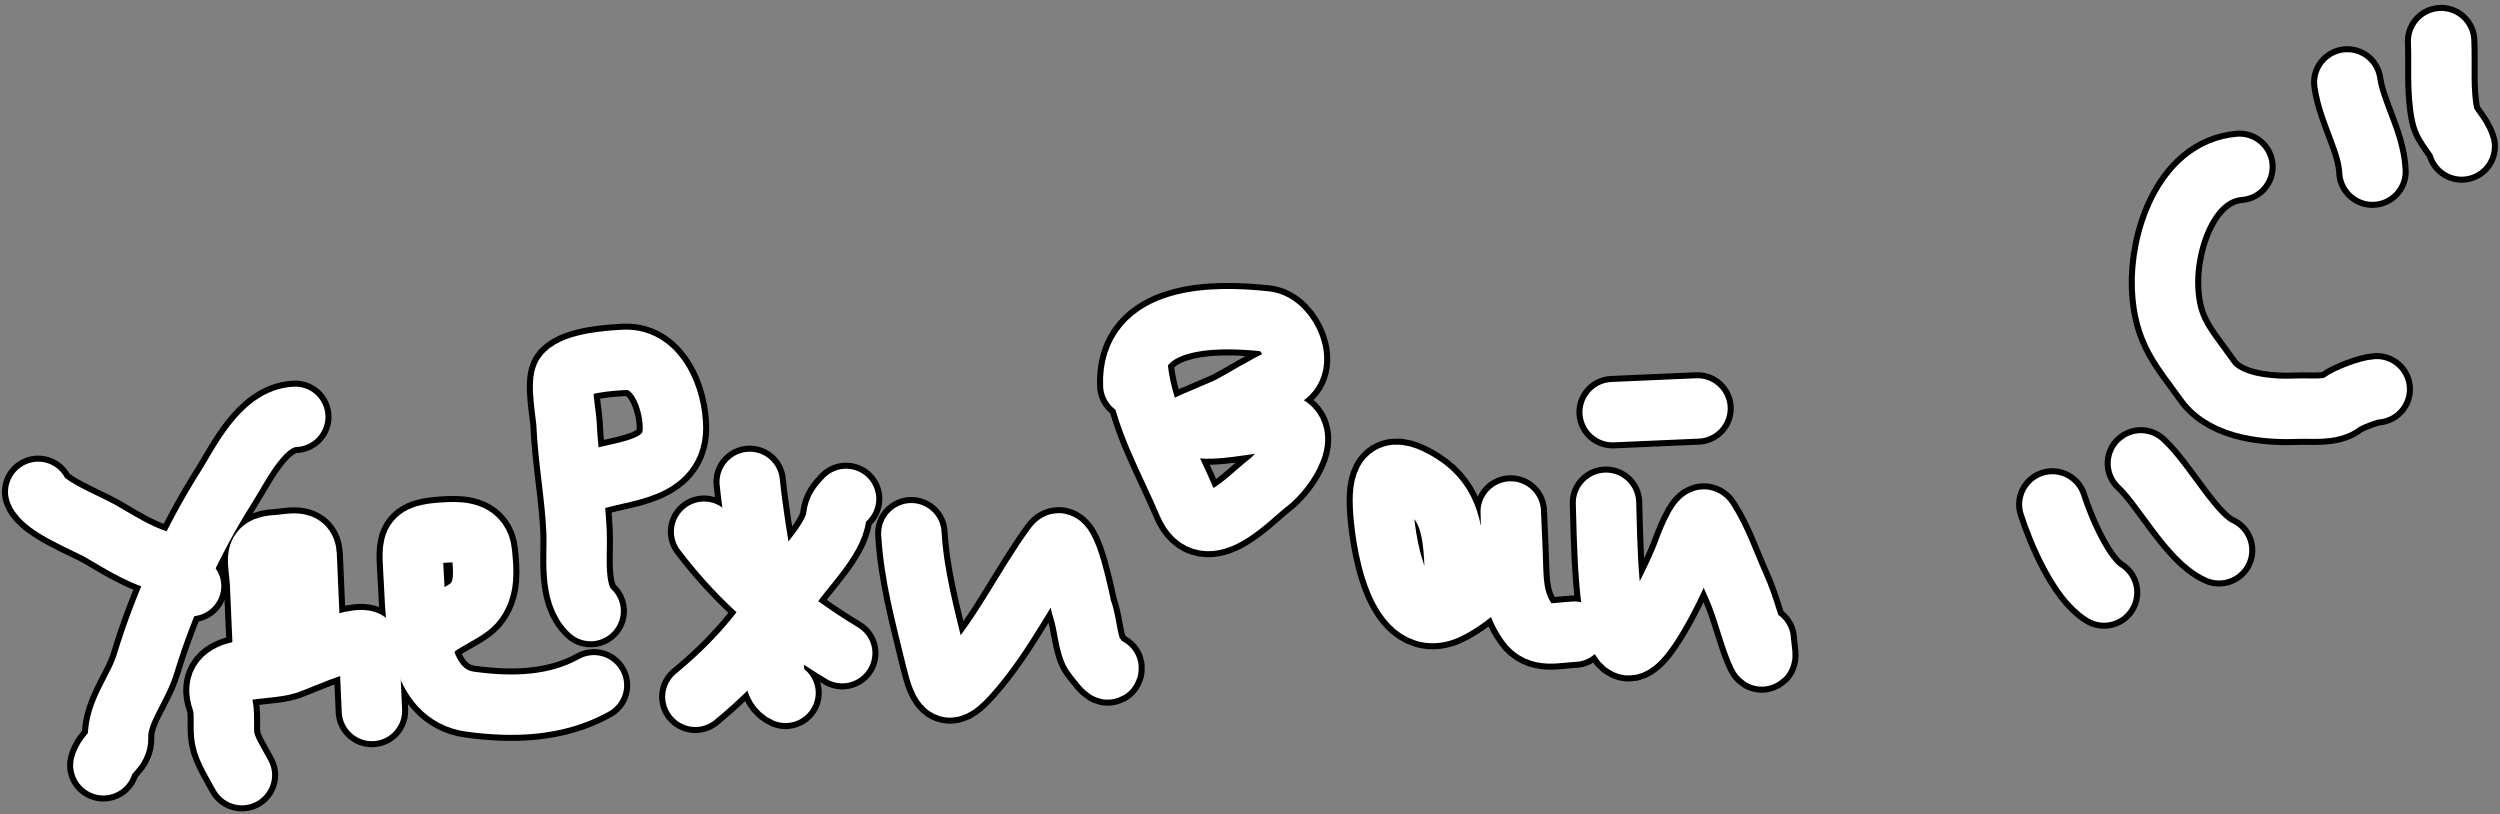 <svg width="433" height="141" viewBox="0 0 433 141" fill="none" xmlns="http://www.w3.org/2000/svg">
<rect x="0" y="0" width="433" height="141" fill="#808080" stroke="none"/>
<path d="M6.618 85.189C7.598 87.749 15.098 90.661 17.449 92.024C20.533 93.813 23.787 95.877 27.174 96.966C29.739 97.79 31.212 100.669 33.1 101.511" stroke="black" stroke-width="12.553" stroke-linecap="round"/>
<path d="M51.139 72.194C45.413 72.445 41.834 80.21 39.2 84.373C33.388 93.554 28.349 104.513 25.204 114.944C23.884 119.32 20.258 123.394 20.452 127.831C20.539 129.797 18.525 130.348 17.899 132.544" stroke="black" stroke-width="12.553" stroke-linecap="round"/>
<path d="M41.898 134.252C40.959 132.464 39.24 129.838 38.909 127.891C38.548 125.766 39.096 123.37 38.365 121.32C36.056 114.839 45.529 116.403 49.846 114.988C51.505 114.444 63.788 108.837 63.912 111.662C64.079 115.489 64.247 119.315 64.415 123.142" stroke="black" stroke-width="12.553" stroke-linecap="round"/>
<path d="M45.482 111.09C45.337 107.79 45.193 104.491 45.048 101.191C44.871 97.162 43.454 94.615 47.971 94.417C50.18 94.32 52.982 93.271 53.106 96.084C53.253 99.434 53.4 102.785 53.547 106.135" stroke="black" stroke-width="12.553" stroke-linecap="round"/>
<path d="M73.995 110.759C74.15 108.437 80.296 106.443 82.001 104.478C84.136 102.016 83.756 98.662 83.453 95.621C83.129 92.376 80.249 92.081 77.781 92.189C70.329 92.516 71.409 93.754 71.748 101.502C72.042 108.192 72.578 120.317 81.42 121.527C88.871 122.547 96.368 122.309 102.869 118.695" stroke="black" stroke-width="12.553" stroke-linecap="round"/>
<path d="M102.304 105.837C99.04 102.847 100.043 96.246 99.863 92.141C99.586 85.814 98.398 79.713 98.119 73.354C98.056 71.921 96.929 65.937 97.949 64.824C99.747 62.861 105.652 62.441 108.218 62.328C113.855 62.081 116.53 69.107 116.557 74.13C116.601 82.336 105.762 81.335 101.337 83.795" stroke="black" stroke-width="12.553" stroke-linecap="round"/>
<path d="M121.946 92.093C128.738 101.038 136.491 107.45 145.874 113.128" stroke="black" stroke-width="12.553" stroke-linecap="round"/>
<path d="M120.439 120.685C127.696 114.669 131.969 109.47 136.99 101.76C139.082 98.547 144.423 93.423 144.834 89.453C144.978 88.062 145.61 87.43 146.541 86.413" stroke="black" stroke-width="12.553" stroke-linecap="round"/>
<path d="M129.849 83.464C130.892 93.602 133.253 103.447 133.933 113.652C134.083 115.899 133.876 119.029 136.052 120" stroke="black" stroke-width="12.553" stroke-linecap="round"/>
<path d="M157.846 92.358C158.281 99.784 160.224 106.758 161.963 113.956C163.394 119.882 164.298 120.527 167.803 116.562C173.861 109.71 177.51 101.705 182.784 94.485C184.813 91.708 187.17 104.981 187.47 105.731C188.272 107.736 188.417 112.057 189.651 113.508C190.071 114.002 192.045 116.797 191.997 115.706" stroke="black" stroke-width="12.553" stroke-linecap="round"/>
<path d="M197.087 63.951C198.064 72.393 202.452 79.634 205.677 87.295C208.796 94.701 216.326 86.11 219.577 83.669C222.534 81.45 227.818 73.843 220.851 73.082C217.851 72.754 208.197 75.498 205.992 73.478C205.935 73.427 212.206 70.843 213.014 70.41C216.055 68.78 219.099 66.807 222.201 65.406C226.304 63.552 223.116 56.088 219.269 55.668C210.185 54.675 195.762 54.713 196.29 66.747" stroke="black" stroke-width="12.553" stroke-linecap="round"/>
<path d="M251.968 98.352C251.71 92.474 251.241 87.177 246.017 83.89C240.957 80.705 239.297 82.204 239.536 87.651C239.757 92.686 241.946 110.459 251.35 105.23C256.536 102.346 260.589 97.825 261.691 91.587C261.773 91.124 261.615 87.502 261.668 88.725C261.762 90.868 261.856 93.011 261.95 95.154C262.174 100.247 261.816 103.823 264.708 107.916C266.574 110.556 269.481 109.547 272.697 109.405" stroke="black" stroke-width="12.553" stroke-linecap="round"/>
<path d="M278.159 87.081C278.339 91.185 278.28 111.268 282.002 111.757C284.795 112.125 291.096 98.293 291.939 95.883C292.295 94.865 294.541 88.874 295.369 90.16C297.713 93.802 298.896 97.628 300.673 101.532C302.314 105.137 303.105 108.975 304.584 112.607C305.735 115.432 305.022 112.087 304.963 110.75" stroke="black" stroke-width="12.553" stroke-linecap="round"/>
<path d="M279.312 71.387L294.006 70.743" stroke="black" stroke-width="12.553" stroke-linecap="round"/>
<path d="M355.469 87.371C356.925 91.915 360.455 100.222 364.419 102.621" stroke="black" stroke-width="12.553" stroke-linecap="round"/>
<path d="M370.8 80.257C374.84 83.957 379.506 93.147 384.343 95.306" stroke="black" stroke-width="12.553" stroke-linecap="round"/>
<path d="M387.871 28.898C378.563 29.68 374.638 41.889 374.99 49.911C375.32 57.428 378.229 60.168 382.339 65.948C385.549 70.462 393.043 71 397.99 70.783C400.355 70.679 403.701 71.178 405.51 69.737C406.523 68.931 410.276 67.483 411.646 67.423" stroke="black" stroke-width="12.553" stroke-linecap="round"/>
<path d="M406.554 14.275C407.315 19.544 410.685 24.552 410.912 29.727" stroke="black" stroke-width="12.553" stroke-linecap="round"/>
<path d="M422.803 7.121C422.984 11.232 422.556 15.872 423.416 19.925C423.855 21.997 425.758 23.328 426.364 25.368" stroke="black" stroke-width="12.553" stroke-linecap="round"/>
<path d="M6.618 85.189C7.598 87.749 15.098 90.661 17.449 92.024C20.533 93.813 23.787 95.877 27.174 96.966C29.739 97.79 31.212 100.669 33.1 101.511" stroke="white" stroke-width="10.461" stroke-linecap="round"/>
<path d="M51.139 72.194C45.413 72.445 41.834 80.21 39.2 84.373C33.388 93.554 28.349 104.513 25.204 114.944C23.884 119.32 20.258 123.394 20.452 127.831C20.539 129.797 18.525 130.348 17.899 132.544" stroke="white" stroke-width="10.461" stroke-linecap="round"/>
<path d="M41.898 134.252C40.959 132.464 39.24 129.838 38.909 127.891C38.548 125.766 39.096 123.37 38.365 121.32C36.056 114.839 45.529 116.403 49.846 114.988C51.505 114.444 63.788 108.837 63.912 111.662C64.079 115.489 64.247 119.315 64.415 123.142" stroke="white" stroke-width="10.461" stroke-linecap="round"/>
<path d="M45.482 111.09C45.337 107.79 45.193 104.491 45.048 101.191C44.871 97.162 43.454 94.615 47.971 94.417C50.18 94.32 52.982 93.271 53.106 96.084C53.253 99.434 53.4 102.785 53.547 106.135" stroke="white" stroke-width="10.461" stroke-linecap="round"/>
<path d="M73.995 110.759C74.15 108.437 80.296 106.443 82.001 104.478C84.136 102.016 83.756 98.662 83.453 95.621C83.129 92.376 80.249 92.081 77.781 92.189C70.329 92.516 71.409 93.754 71.748 101.502C72.042 108.192 72.578 120.317 81.42 121.527C88.871 122.547 96.368 122.309 102.869 118.695" stroke="white" stroke-width="10.461" stroke-linecap="round"/>
<path d="M102.304 105.837C99.04 102.847 100.043 96.246 99.863 92.141C99.586 85.814 98.398 79.713 98.119 73.354C98.056 71.921 96.929 65.937 97.949 64.824C99.747 62.861 105.652 62.441 108.218 62.328C113.855 62.081 116.53 69.107 116.557 74.13C116.601 82.336 105.762 81.335 101.337 83.795" stroke="white" stroke-width="10.461" stroke-linecap="round"/>
<path d="M121.946 92.093C128.738 101.038 136.491 107.45 145.874 113.128" stroke="white" stroke-width="10.461" stroke-linecap="round"/>
<path d="M120.439 120.685C127.696 114.669 131.969 109.47 136.99 101.76C139.082 98.547 144.423 93.423 144.834 89.453C144.978 88.062 145.61 87.43 146.541 86.413" stroke="white" stroke-width="10.461" stroke-linecap="round"/>
<path d="M129.849 83.464C130.892 93.602 133.253 103.447 133.933 113.652C134.083 115.899 133.876 119.029 136.052 120" stroke="white" stroke-width="10.461" stroke-linecap="round"/>
<path d="M157.846 92.358C158.281 99.784 160.224 106.758 161.963 113.956C163.394 119.882 164.298 120.527 167.803 116.562C173.861 109.71 177.51 101.705 182.784 94.485C184.813 91.708 187.17 104.981 187.47 105.731C188.272 107.736 188.417 112.057 189.651 113.508C190.071 114.002 192.045 116.797 191.997 115.706" stroke="white" stroke-width="10.461" stroke-linecap="round"/>
<path d="M197.087 63.951C198.064 72.393 202.452 79.634 205.677 87.295C208.796 94.701 216.326 86.11 219.577 83.669C222.534 81.45 227.818 73.843 220.851 73.082C217.851 72.754 208.197 75.498 205.992 73.478C205.935 73.427 212.206 70.843 213.014 70.41C216.055 68.78 219.099 66.807 222.201 65.406C226.304 63.552 223.116 56.088 219.269 55.668C210.185 54.675 195.762 54.713 196.29 66.747" stroke="white" stroke-width="10.461" stroke-linecap="round"/>
<path d="M251.968 98.352C251.71 92.474 251.241 87.177 246.017 83.89C240.957 80.705 239.297 82.204 239.536 87.651C239.757 92.686 241.946 110.459 251.35 105.23C256.536 102.346 260.589 97.825 261.691 91.587C261.773 91.124 261.615 87.502 261.668 88.725C261.762 90.868 261.856 93.011 261.95 95.154C262.174 100.247 261.816 103.823 264.708 107.916C266.574 110.556 269.481 109.547 272.697 109.405" stroke="white" stroke-width="10.461" stroke-linecap="round"/>
<path d="M278.159 87.081C278.339 91.185 278.28 111.268 282.002 111.757C284.795 112.125 291.096 98.293 291.939 95.883C292.295 94.865 294.541 88.874 295.369 90.16C297.713 93.802 298.896 97.628 300.673 101.532C302.314 105.137 303.105 108.975 304.584 112.607C305.735 115.432 305.022 112.087 304.963 110.75" stroke="white" stroke-width="10.461" stroke-linecap="round"/>
<path d="M279.312 71.387L294.006 70.743" stroke="white" stroke-width="10.461" stroke-linecap="round"/>
<path d="M355.469 87.371C356.925 91.915 360.455 100.222 364.419 102.621" stroke="white" stroke-width="10.461" stroke-linecap="round"/>
<path d="M370.8 80.257C374.84 83.957 379.506 93.147 384.343 95.306" stroke="white" stroke-width="10.461" stroke-linecap="round"/>
<path d="M387.871 28.898C378.563 29.68 374.638 41.889 374.99 49.911C375.32 57.428 378.229 60.168 382.339 65.948C385.549 70.462 393.043 71 397.99 70.783C400.355 70.679 403.701 71.178 405.51 69.737C406.523 68.931 410.276 67.483 411.646 67.423" stroke="white" stroke-width="10.461" stroke-linecap="round"/>
<path d="M406.554 14.275C407.315 19.544 410.685 24.552 410.912 29.727" stroke="white" stroke-width="10.461" stroke-linecap="round"/>
<path d="M422.803 7.121C422.984 11.232 422.556 15.872 423.416 19.925C423.855 21.997 425.758 23.328 426.364 25.368" stroke="white" stroke-width="10.461" stroke-linecap="round"/>
</svg>
